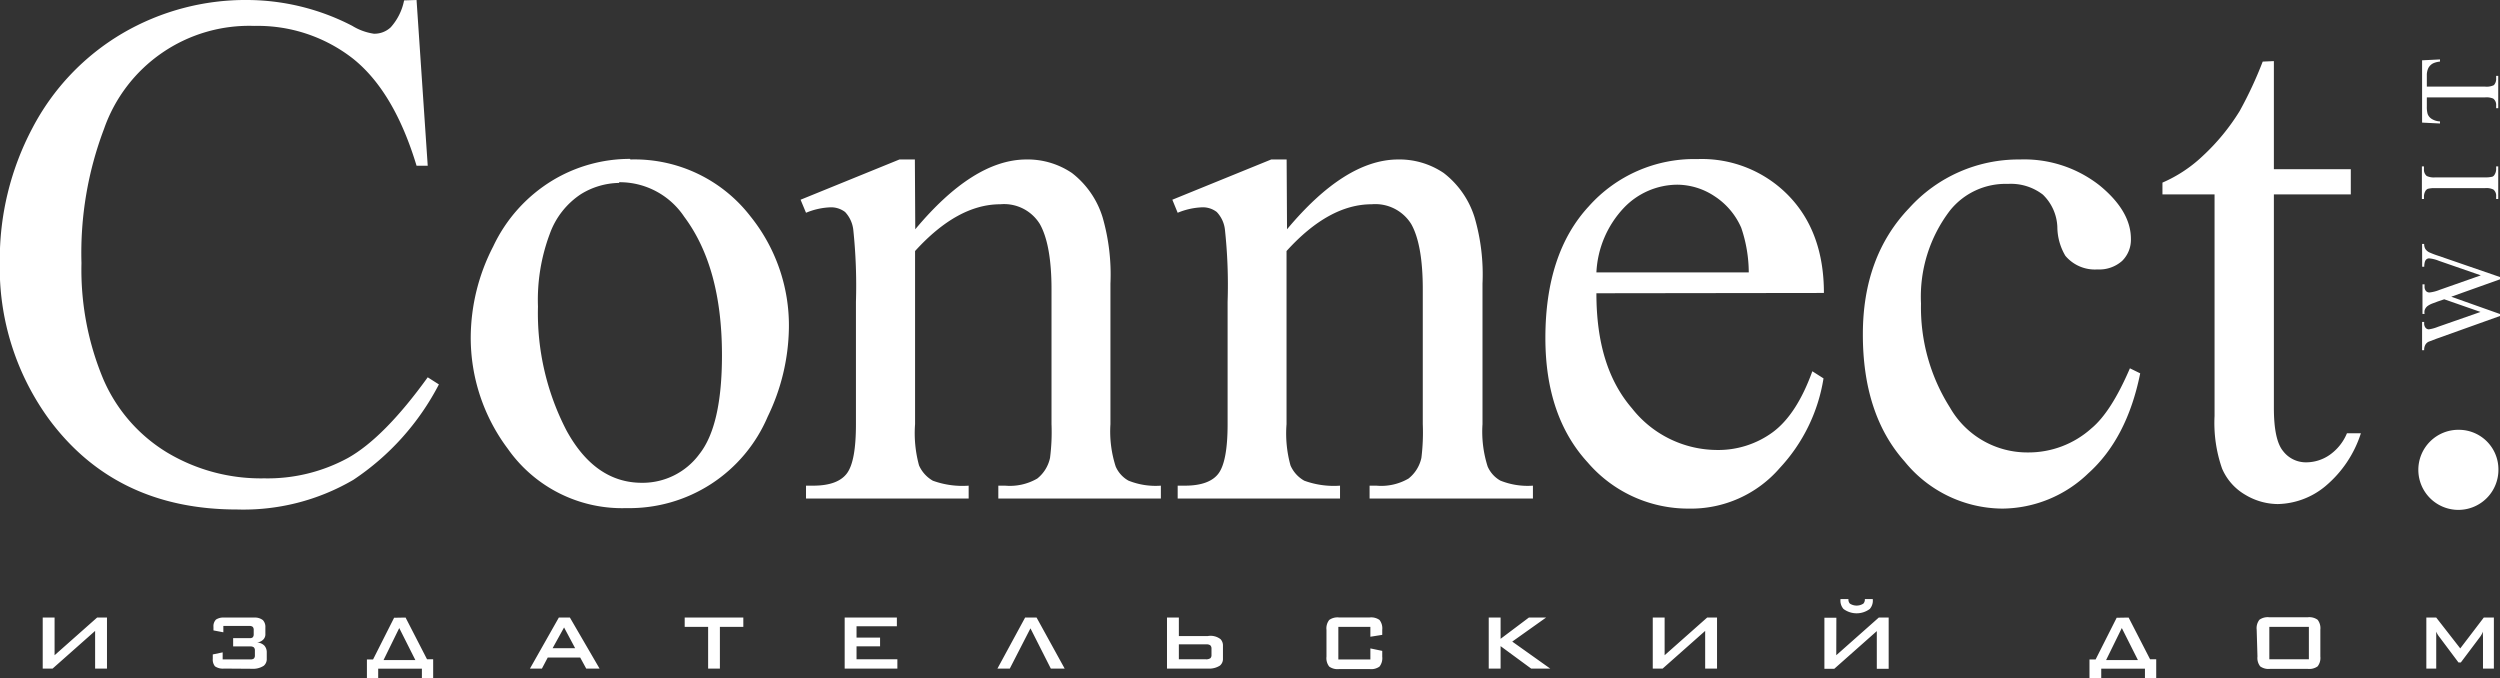 <svg id="Layer_1" data-name="Layer 1" xmlns="http://www.w3.org/2000/svg" viewBox="0 0 252.85 68.61"><rect x="0" y="0" width="252.85" height="68.61" fill="#333333" stroke="none"/><defs><style>.cls-1{fill:#fff;}</style></defs><title>id-connect</title><path class="cls-1" d="M280.69,67.7l-2.38,3.12-2.43-3.12h-1v5.16h1V69.67l0-.55a2.11,2.11,0,0,0,.31.53l1.94,2.59h.24l1.94-2.58a2.49,2.49,0,0,0,.3-.54,3.85,3.85,0,0,0,0,.55v3.19h1.1V67.7ZM259,68.64h4v3.28h-4Zm-1.2,3a1.37,1.37,0,0,0,.28,1,1.45,1.45,0,0,0,1,.25h3.8a1.45,1.45,0,0,0,1-.25,1.37,1.37,0,0,0,.28-1V68.92a1.37,1.37,0,0,0-.28-1,1.45,1.45,0,0,0-1-.25H259a1.45,1.45,0,0,0-1,.25,1.37,1.37,0,0,0-.28,1ZM242.49,72l1.59-3.24L245.71,72Zm1.07-4.28-2.13,4.22h-.62v1.93H242v-1h4.42v1h1.14V71.92h-.62l-2.17-4.22Zm-28.35,0H214v5.16h1l4.3-3.81v3.81h1.2V67.7h-1l-4.3,3.81Zm2.88-1.89a.61.61,0,0,1-.15.46,1.26,1.26,0,0,1-1.36,0,.61.61,0,0,1-.15-.46h-.8a1.28,1.28,0,0,0,.3,1,2.23,2.23,0,0,0,2.66,0,1.28,1.28,0,0,0,.3-1ZM197.84,67.7h-1.2v5.16h1l4.3-3.81v3.81h1.2V67.7h-1l-4.3,3.81Zm-16.59,0h-1.2v5.16h1.2V70.59l3.09,2.27h1.93l-3.84-2.73,3.42-2.43h-1.74l-2.86,2.15Zm-13.17.94v1l1.2-.19v-.51a1.37,1.37,0,0,0-.28-1,1.45,1.45,0,0,0-1-.25h-3.08a1.45,1.45,0,0,0-1,.25,1.37,1.37,0,0,0-.28,1v2.72a1.37,1.37,0,0,0,.28,1,1.45,1.45,0,0,0,1,.25H168a1.45,1.45,0,0,0,1-.25,1.37,1.37,0,0,0,.28-1v-.59l-1.2-.25v1.12h-3.24V68.64ZM151.5,70.41a.63.63,0,0,1,.38.09.44.44,0,0,1,.13.35v.65a.42.42,0,0,1-.11.31.74.74,0,0,1-.47.11h-2.72V70.41Zm-2.79-2.71h-1.2v5.16h4.14a2,2,0,0,0,1.21-.3.87.87,0,0,0,.31-.71V70.56a.94.94,0,0,0-.24-.67,1.64,1.64,0,0,0-1.29-.32h-2.93Zm-15.55,0-2.8,5.16h1.25l2.09-4.07,2.06,4.07h1.4l-2.84-5.16Zm-18.25,0v5.16h5.33v-.94h-4.13V70.61h2.38v-.88h-2.38V68.58h4.08V67.7Zm-12.62.94h2.37V67.7H98.73v.94h2.37v4.22h1.19ZM85.37,70.8l1.16-2.1,1.12,2.1ZM86,67.7l-2.92,5.16h1.21l.59-1.12h3.28l.61,1.12h1.35l-3-5.16ZM68.27,72l1.59-3.24L71.49,72Zm1.07-4.28-2.13,4.22h-.62v1.93h1.14v-1h4.42v1h1.14V71.92h-.62L70.5,67.7Zm-14.4,5.16a2,2,0,0,0,1.21-.3.87.87,0,0,0,.31-.71v-.66a1,1,0,0,0-.24-.67,1.12,1.12,0,0,0-.76-.32,1,1,0,0,0,.67-.32.75.75,0,0,0,.19-.55V68.7a1,1,0,0,0-.25-.74,1.33,1.33,0,0,0-.88-.26H52.13a1.35,1.35,0,0,0-.8.2.94.94,0,0,0-.26.74V69l1,.19v-.64h2.64a.47.47,0,0,1,.34.1.45.45,0,0,1,.09.31v.43a.44.44,0,0,1-.09.3.42.42,0,0,1-.33.09H53.06v.84h1.75a.53.53,0,0,1,.35.1.44.44,0,0,1,.1.32v.49a.43.43,0,0,1-.1.31.51.51,0,0,1-.35.09H52v-.71L51,71.43v.44a1.09,1.09,0,0,0,.22.76,1.41,1.41,0,0,0,.93.23ZM35,67.7h-1.2v5.16h1l4.3-3.81v3.81h1.2V67.7h-1L35,71.51Z" transform="translate(-29.48 -5.24)"/><path class="cls-1" d="M71.61,5.24,72.74,22H71.61q-2.27-7.51-6.43-10.83a15.66,15.66,0,0,0-10-3.31A15.54,15.54,0,0,0,40,18.28a35.36,35.36,0,0,0-2.28,13.57,28.69,28.69,0,0,0,2.15,11.6A16.11,16.11,0,0,0,46.37,51a18.45,18.45,0,0,0,9.82,2.62,17,17,0,0,0,8.48-2.06q3.67-2.06,8.07-8.16l1.13.72a25.9,25.9,0,0,1-8.65,9.65,22,22,0,0,1-11.76,3q-12.24,0-19-9.1a26,26,0,0,1-5-15.92,28.36,28.36,0,0,1,3.3-13.56,24,24,0,0,1,9.11-9.58A24.67,24.67,0,0,1,54.56,5.24,23.25,23.25,0,0,1,65.1,7.85a5.8,5.8,0,0,0,2.19.8A2.4,2.4,0,0,0,69,8a5.72,5.72,0,0,0,1.35-2.72Zm187.85,6.18V22.35h7.78V24.9h-7.78V46.5c0,2.16.31,3.61.93,4.36A2.9,2.9,0,0,0,262.76,52a4.18,4.18,0,0,0,2.34-.75,5,5,0,0,0,1.75-2.19h1.41a11.57,11.57,0,0,1-3.6,5.36,7.76,7.76,0,0,1-4.8,1.8,6.46,6.46,0,0,1-3.28-.93,5.61,5.61,0,0,1-2.36-2.66,14,14,0,0,1-.76-5.32V24.9h-5.27V23.71A14,14,0,0,0,252.28,21,21.64,21.64,0,0,0,256,16.47a40.05,40.05,0,0,0,2.33-5ZM245.94,43q-1.33,6.6-5.27,10.13A12.65,12.65,0,0,1,232,56.68a12.83,12.83,0,0,1-9.89-4.77q-4.23-4.75-4.22-12.87c0-5.23,1.56-9.49,4.68-12.75a14.9,14.9,0,0,1,11.2-4.92A12.32,12.32,0,0,1,241.84,24c2.1,1.72,3.16,3.52,3.16,5.4a3,3,0,0,1-.89,2.23,3.48,3.48,0,0,1-2.5.86,3.89,3.89,0,0,1-3.24-1.38,5.8,5.8,0,0,1-.81-2.92,4.8,4.8,0,0,0-1.47-3.27,5.3,5.3,0,0,0-3.53-1.08,7.2,7.2,0,0,0-5.85,2.68,14.35,14.35,0,0,0-2.94,9.42,18.9,18.9,0,0,0,2.93,10.52A9,9,0,0,0,234.6,51,9.52,9.52,0,0,0,241,48.57c1.34-1.11,2.63-3.13,3.9-6.08Zm-55-8.1c0,5,1.17,8.82,3.6,11.64a11,11,0,0,0,8.54,4.21,9.31,9.31,0,0,0,5.7-1.8c1.61-1.19,2.95-3.25,4-6.16l1.13.72a17.26,17.26,0,0,1-4.43,9.07,11.87,11.87,0,0,1-9.2,4.1A13.4,13.4,0,0,1,190.05,52c-2.85-3.11-4.27-7.31-4.27-12.57,0-5.69,1.45-10.14,4.38-13.31a14.28,14.28,0,0,1,11-4.79A12.23,12.23,0,0,1,210.35,25q3.6,3.69,3.6,9.87Zm0-2.11h15.41a14.19,14.19,0,0,0-.76-4.51,7.25,7.25,0,0,0-2.71-3.2,6.88,6.88,0,0,0-3.76-1.16,7.52,7.52,0,0,0-5.4,2.34,10.22,10.22,0,0,0-2.78,6.53m-31.29-4.36q5.85-7,11.16-7.06a8,8,0,0,1,4.69,1.37,9.06,9.06,0,0,1,3.12,4.49,20.59,20.59,0,0,1,.8,6.69V48.14a11.59,11.59,0,0,0,.52,4.28,3,3,0,0,0,1.29,1.43,7.4,7.4,0,0,0,3.29.51v1.3H168v-1.3h.69a5.48,5.48,0,0,0,3.25-.72,3.65,3.65,0,0,0,1.3-2.09,21,21,0,0,0,.14-3.41V34.5c0-3-.39-5.22-1.17-6.6a4.27,4.27,0,0,0-4-2q-4.32,0-8.61,4.73V48.14a12.1,12.1,0,0,0,.4,4.17,3.23,3.23,0,0,0,1.4,1.55,8.72,8.72,0,0,0,3.61.5v1.3H148.59v-1.3h.74c1.68,0,2.84-.44,3.43-1.29s.88-2.51.88-4.93V35.77a52.31,52.31,0,0,0-.27-7.3,3.08,3.08,0,0,0-.83-1.79,2.3,2.3,0,0,0-1.52-.47,7.13,7.13,0,0,0-2.43.55l-.54-1.32,10-4.07h1.56Zm-37.6,0q5.85-7,11.16-7.06a8,8,0,0,1,4.69,1.37A9,9,0,0,1,141,27.23a20.92,20.92,0,0,1,.79,6.69V48.14a11.54,11.54,0,0,0,.53,4.28,3,3,0,0,0,1.29,1.43,7.35,7.35,0,0,0,3.28.51v1.3H130.45v-1.3h.69a5.52,5.52,0,0,0,3.25-.72,3.64,3.64,0,0,0,1.29-2.09,20.49,20.49,0,0,0,.15-3.41V34.5c0-3-.4-5.22-1.18-6.6a4.24,4.24,0,0,0-4-2q-4.32,0-8.62,4.73V48.14a12.38,12.38,0,0,0,.4,4.17,3.33,3.33,0,0,0,1.4,1.55,8.77,8.77,0,0,0,3.62.5v1.3H111v-1.3h.73c1.69,0,2.84-.44,3.44-1.29s.88-2.51.88-4.93V35.77a54.07,54.07,0,0,0-.27-7.3,3.14,3.14,0,0,0-.83-1.79,2.34,2.34,0,0,0-1.52-.47,7.08,7.08,0,0,0-2.43.55l-.55-1.32,10-4.07h1.56ZM93.23,21.37a14.81,14.81,0,0,1,12.15,5.75,17.6,17.6,0,0,1,3.89,11.27,21.18,21.18,0,0,1-2.15,9,15.2,15.2,0,0,1-14.28,9.24,14.12,14.12,0,0,1-12-6,18.7,18.7,0,0,1-3.75-11.35,20.18,20.18,0,0,1,2.27-9.11,15.53,15.53,0,0,1,6-6.68,15.16,15.16,0,0,1,7.85-2.18M92.1,23.74a7.55,7.55,0,0,0-3.87,1.14,8.06,8.06,0,0,0-3.14,4,19,19,0,0,0-1.2,7.37,25.76,25.76,0,0,0,2.89,12.54c1.92,3.51,4.47,5.28,7.62,5.28a7.13,7.13,0,0,0,5.82-2.91c1.53-1.94,2.28-5.27,2.28-10,0-5.92-1.26-10.57-3.82-14a7.84,7.84,0,0,0-6.58-3.49" transform="translate(-29.48 -5.24)"/><path class="cls-1" d="M278.17,48.71a4,4,0,0,1,4,4,4.05,4.05,0,1,1-4-4" transform="translate(-29.48 -5.24)"/><path class="cls-1" d="M281.94,22.07h.21v3.3h-.21V25.1a.8.8,0,0,0-.28-.69,1.6,1.6,0,0,0-.87-.14h-5a2.57,2.57,0,0,0-.77.07.58.58,0,0,0-.24.23,1.13,1.13,0,0,0-.14.53v.27h-.21v-3.3h.21v.28a.82.82,0,0,0,.28.69,1.71,1.71,0,0,0,.87.14h5a2.91,2.91,0,0,0,.77-.07.47.47,0,0,0,.24-.24,1,1,0,0,0,.14-.52Z" transform="translate(-29.48 -5.24)"/><path class="cls-1" d="M274.45,11.34l1.81-.09v.22a2.12,2.12,0,0,0-.68.17,1.12,1.12,0,0,0-.49.47,1.65,1.65,0,0,0-.16.76V14h5.89a1.66,1.66,0,0,0,.89-.15.91.91,0,0,0,.23-.67v-.27h.21v3.27h-.21v-.27a.79.79,0,0,0-.3-.7,1.74,1.74,0,0,0-.82-.12h-5.89V16a2.62,2.62,0,0,0,.08.76,1,1,0,0,0,.42.51,1.7,1.7,0,0,0,.83.25v.21l-1.81-.09Z" transform="translate(-29.48 -5.24)"/><path class="cls-1" d="M274.45,29.91h.21a1,1,0,0,0,.11.49,1,1,0,0,0,.4.36,9.35,9.35,0,0,0,.95.36l6.21,2.14v.23l-4.93,1.76L282.33,37v.2l-6.4,2.29-.84.32a.76.76,0,0,0-.32.32,1.07,1.07,0,0,0-.11.53h-.21V37.8h.21v.13a.68.68,0,0,0,.14.46.44.44,0,0,0,.33.16,3.8,3.8,0,0,0,.91-.25l4.32-1.51-3.67-1.28-.65.22-.51.19a2.22,2.22,0,0,0-.51.26.86.86,0,0,0-.32.47.94.94,0,0,0,0,.34h-.21V34h.21v.21a.67.67,0,0,0,.14.46.47.47,0,0,0,.37.15,3.73,3.73,0,0,0,1-.26l4.18-1.47-4.24-1.47a3.4,3.4,0,0,0-1-.25.46.46,0,0,0-.24.08.54.54,0,0,0-.16.21,1.71,1.71,0,0,0-.08.56h-.21Z" transform="translate(-29.48 -5.24)"/></svg>
